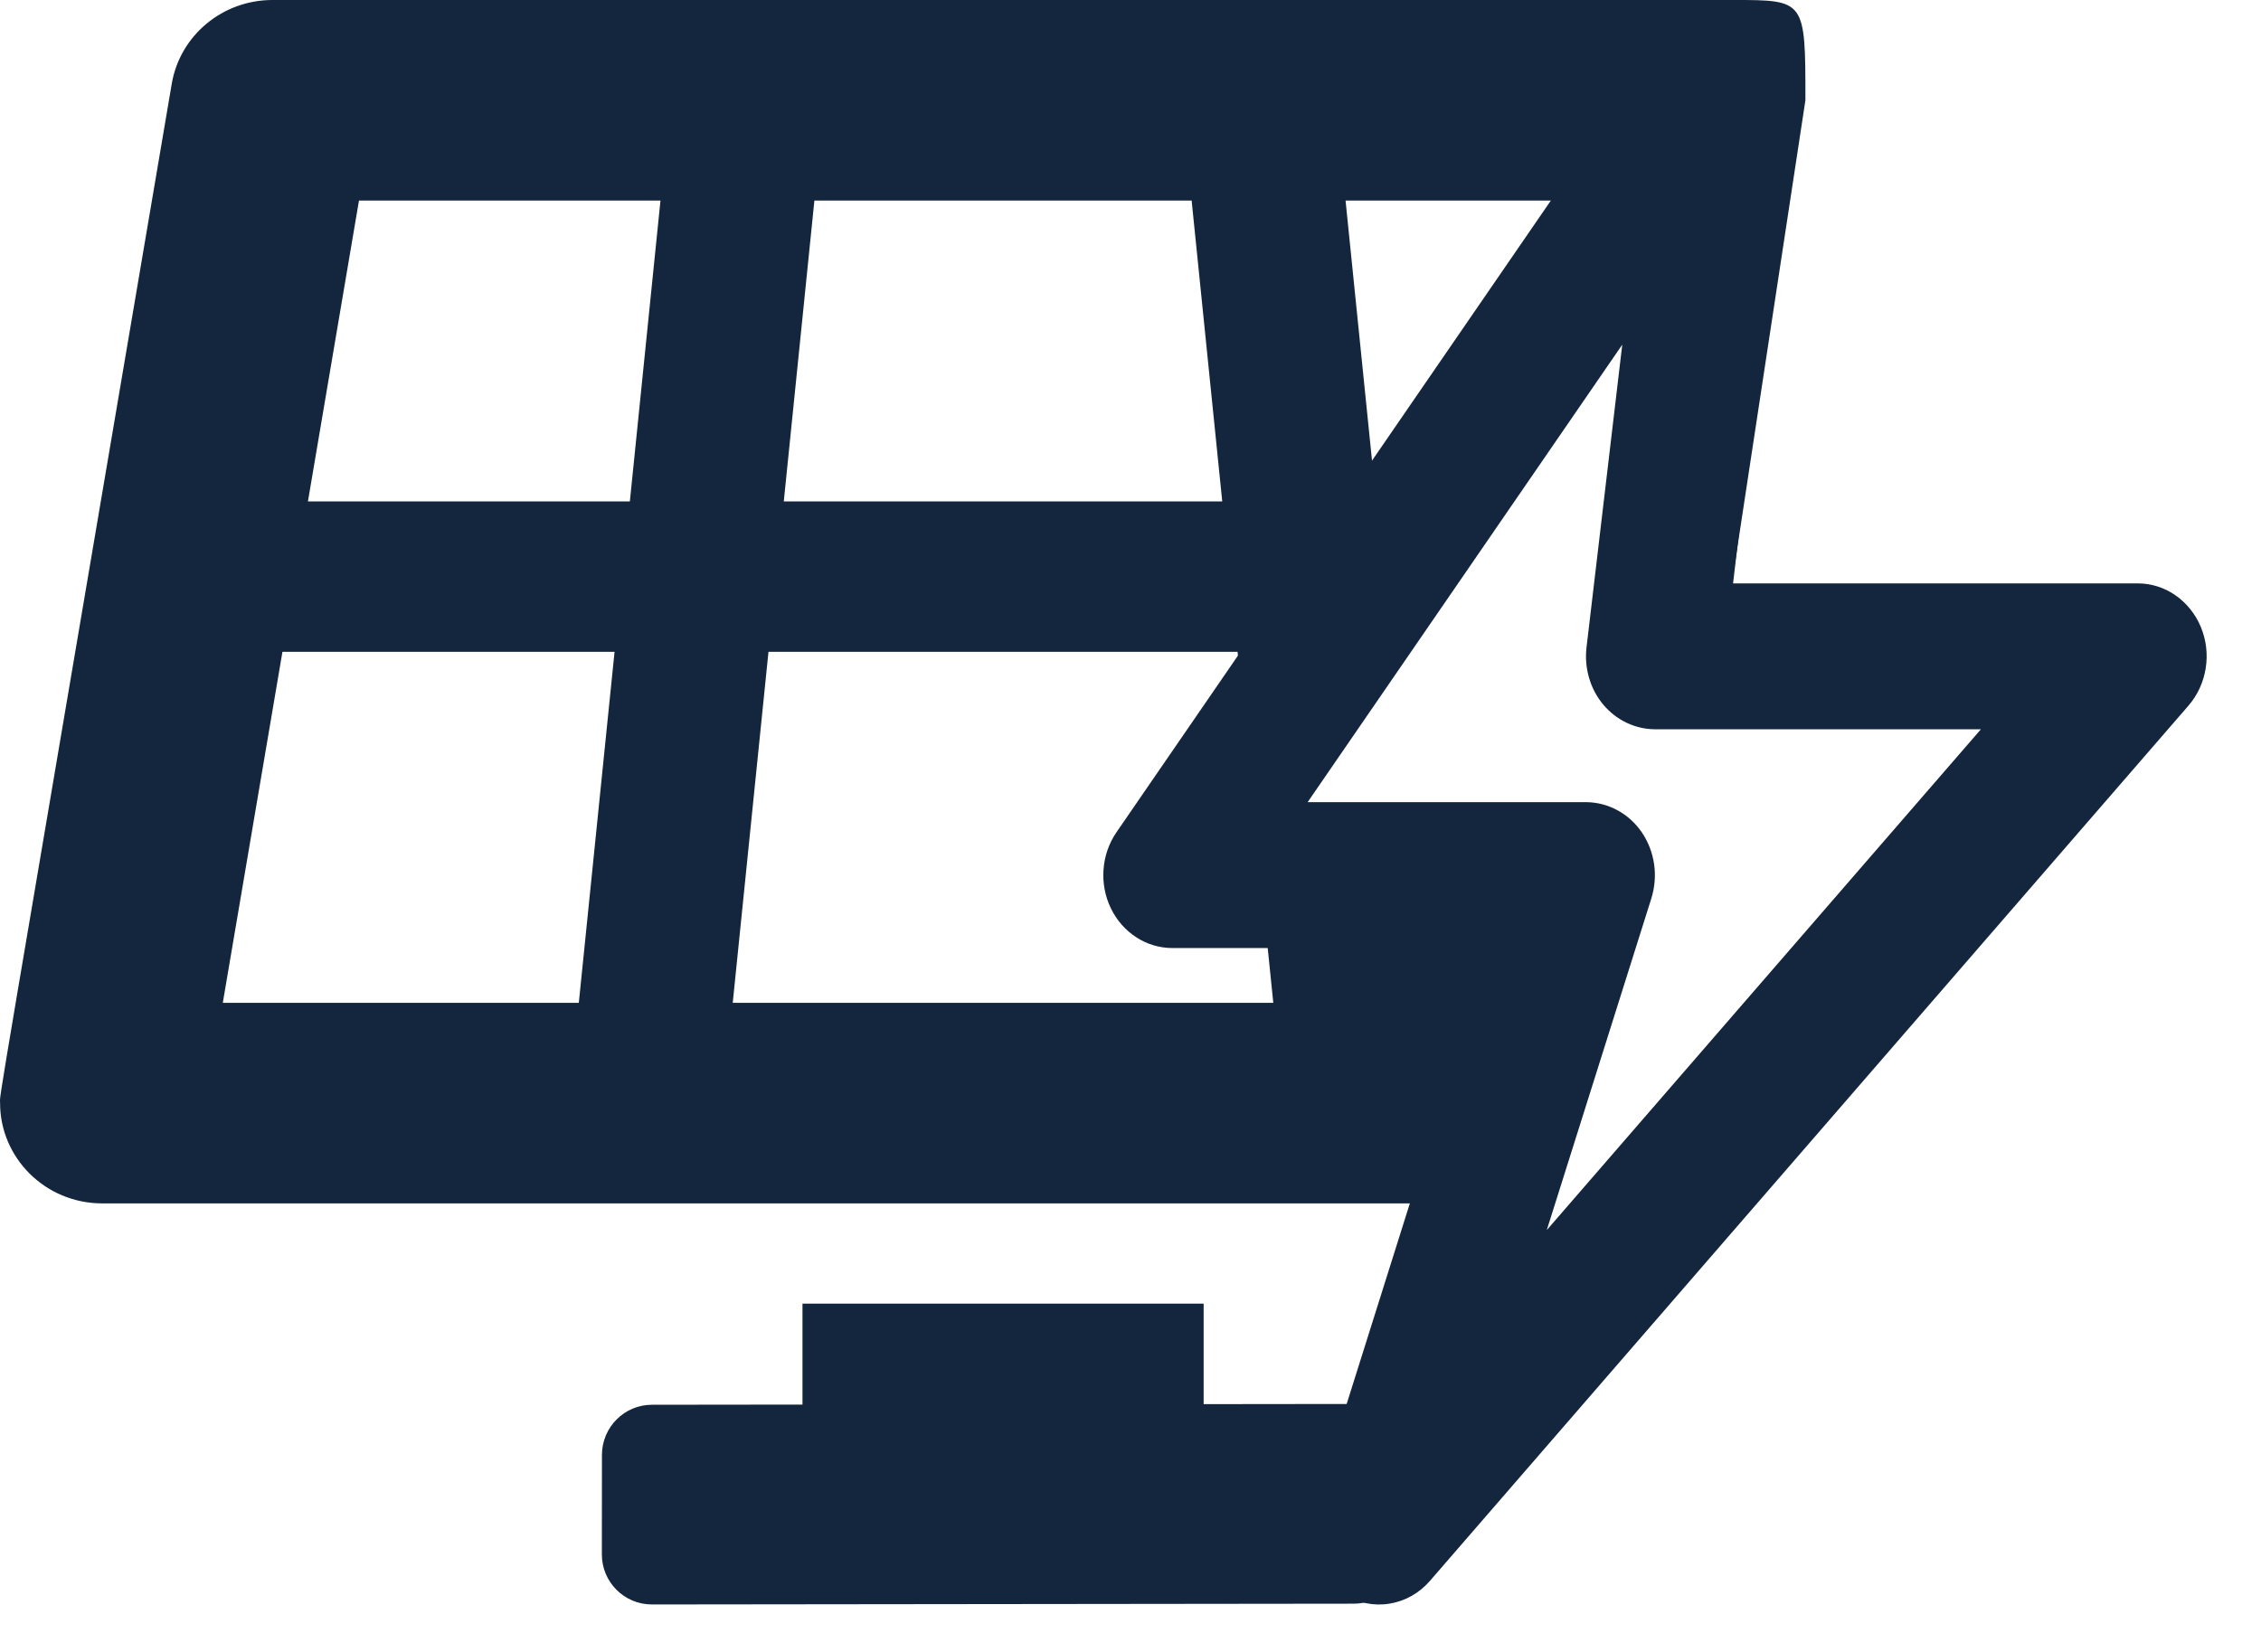 <svg width="26" height="19" viewBox="0 0 26 19" fill="none" xmlns="http://www.w3.org/2000/svg">
<path d="M15.57 16.148L13.841 16.15V14.994H9.228V16.155L7.498 16.157C7.18 16.157 6.923 16.415 6.922 16.733L6.921 17.877C6.92 18.196 7.179 18.455 7.498 18.454L15.57 18.445C15.888 18.445 16.146 18.187 16.146 17.869L16.148 16.725C16.148 16.406 15.889 16.148 15.57 16.148ZM20.761 1.153C20.761 0 20.761 0 19.934 0H3.133C2.559 0 2.069 0.408 1.975 0.964C-0.12 13.306 0.002 12.546 0.001 12.687C0 13.312 0.516 13.841 1.176 13.841H11.534H16.713L17.878 12.111V11.534L14.886 9.41L18.454 3.46C19.112 3.46 19.932 7.21 19.934 6.589L20.761 1.153ZM9.365 2.307H13.703L14.055 5.767H9.013L9.365 2.307ZM6.656 11.534H2.562L3.248 7.497H7.067L6.656 11.534ZM7.243 5.767H3.541L4.128 2.307H7.595L7.243 5.767ZM8.426 11.534L8.837 7.497H14.231L14.642 11.534H8.426ZM15.473 2.307H18.94L15.825 5.767L15.473 2.307ZM17.5 10.5L14.886 9.41L17.878 11.534L17.5 10.5Z" fill="#13263D"/>
<path d="M15.457 18.339C15.613 18.436 15.797 18.474 15.976 18.445C16.156 18.417 16.321 18.324 16.443 18.183L25.166 8.116C25.27 7.996 25.339 7.846 25.364 7.686C25.39 7.525 25.37 7.36 25.308 7.211C25.246 7.062 25.144 6.935 25.015 6.846C24.887 6.757 24.736 6.71 24.582 6.71H19.929L20.61 0.941C20.632 0.757 20.595 0.57 20.505 0.411C20.416 0.251 20.278 0.127 20.115 0.059C19.952 -0.01 19.772 -0.019 19.603 0.033C19.434 0.085 19.287 0.194 19.183 0.344L12.839 9.572C12.753 9.697 12.701 9.845 12.69 9.999C12.678 10.153 12.707 10.308 12.774 10.446C12.84 10.584 12.941 10.699 13.066 10.78C13.19 10.861 13.334 10.904 13.48 10.904H17.137L15.107 17.351C15.05 17.533 15.053 17.73 15.117 17.91C15.18 18.09 15.3 18.241 15.457 18.339ZM15.037 9.226L18.655 3.964L18.244 7.445C18.23 7.563 18.24 7.682 18.273 7.796C18.306 7.91 18.362 8.015 18.436 8.104C18.511 8.193 18.602 8.264 18.705 8.313C18.807 8.362 18.918 8.387 19.031 8.388H22.779L17.787 14.148L18.99 10.331C19.029 10.204 19.04 10.07 19.021 9.939C19.002 9.808 18.954 9.683 18.881 9.575C18.807 9.467 18.711 9.379 18.599 9.319C18.487 9.258 18.363 9.227 18.238 9.226H15.037Z" fill="#13263D"/>
</svg>
